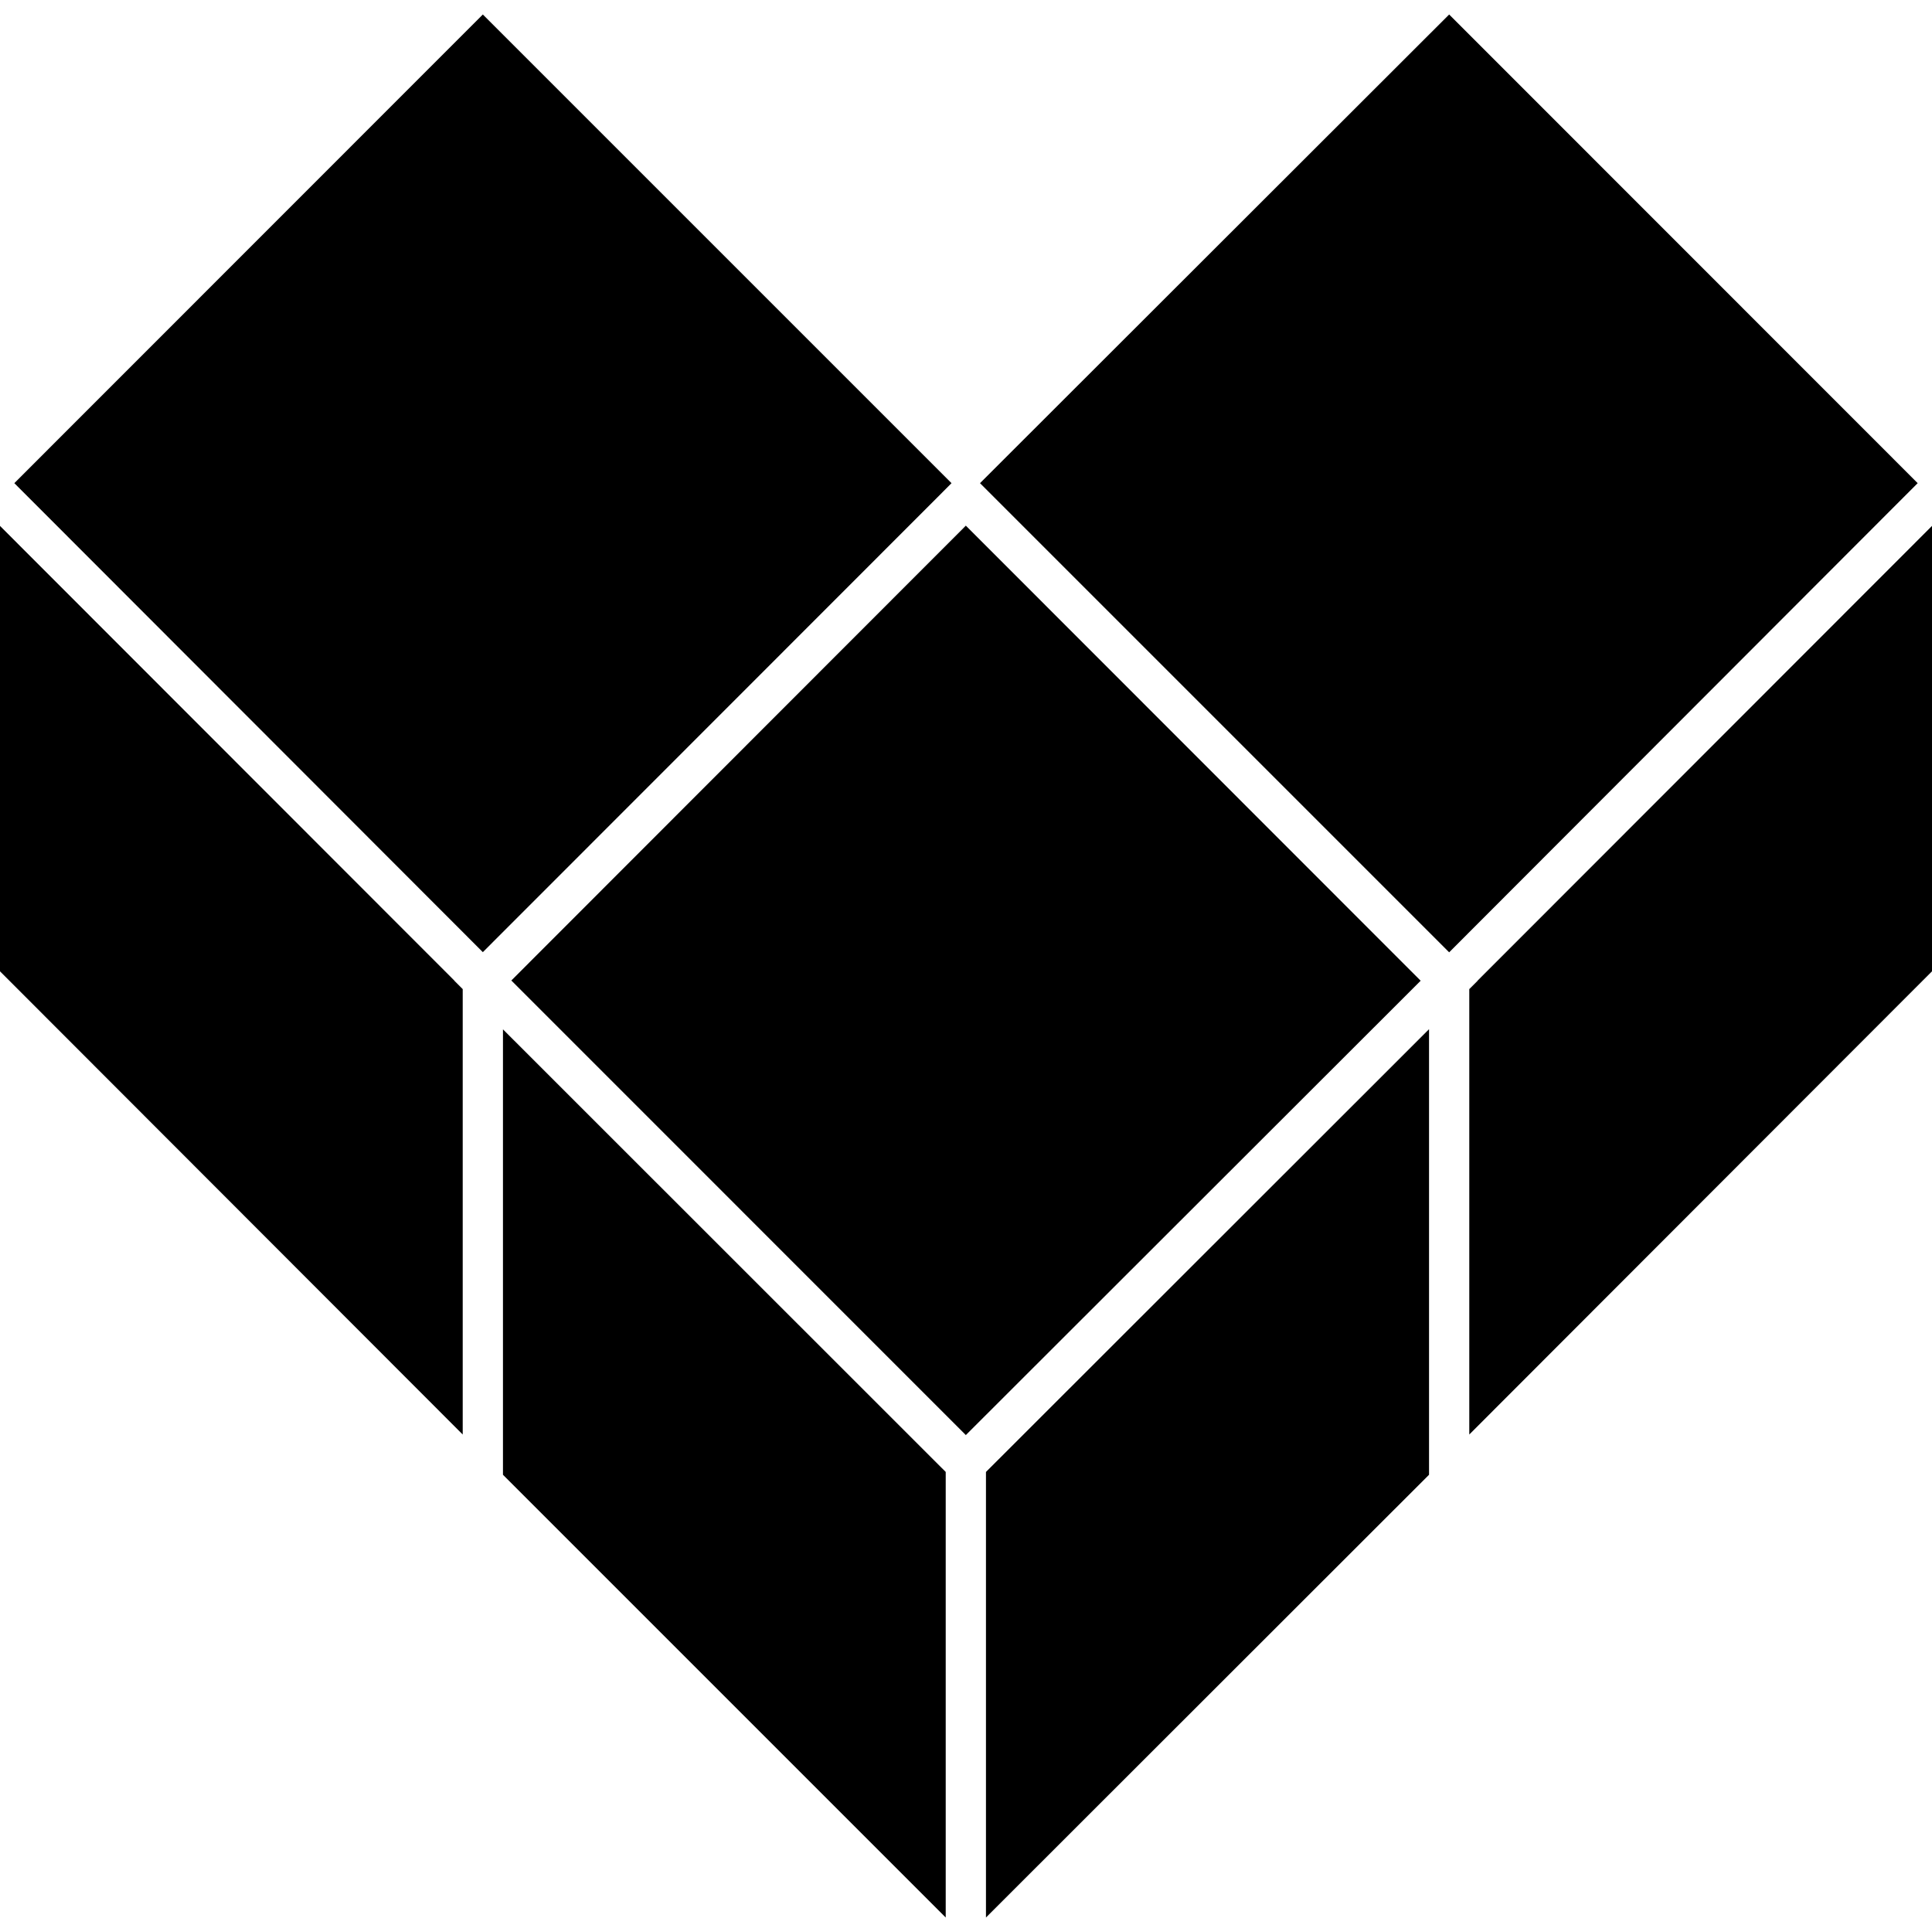 <svg xmlns="http://www.w3.org/2000/svg" viewBox="0 0 24 24"><path d="M5.998.18.178 6.002l5.82 5.826 5.647-5.65.175-.176zm12.004 0-5.828 5.822 5.828 5.828 5.82-5.828zm-6.004 6.35-5.646 5.65 5.646 5.647 5.65-5.644zM0 6.533v5.533l5.748 5.754v-5.533l-.103-.103v-.002zm24 0-5.645 5.649v.002l-.103.103v5.533L24 12.066zm-6.248 6.252-5.504 5.5v5.535l5.504-5.5zm-11.504.002v5.533l5.5 5.5v-5.535z"/></svg>